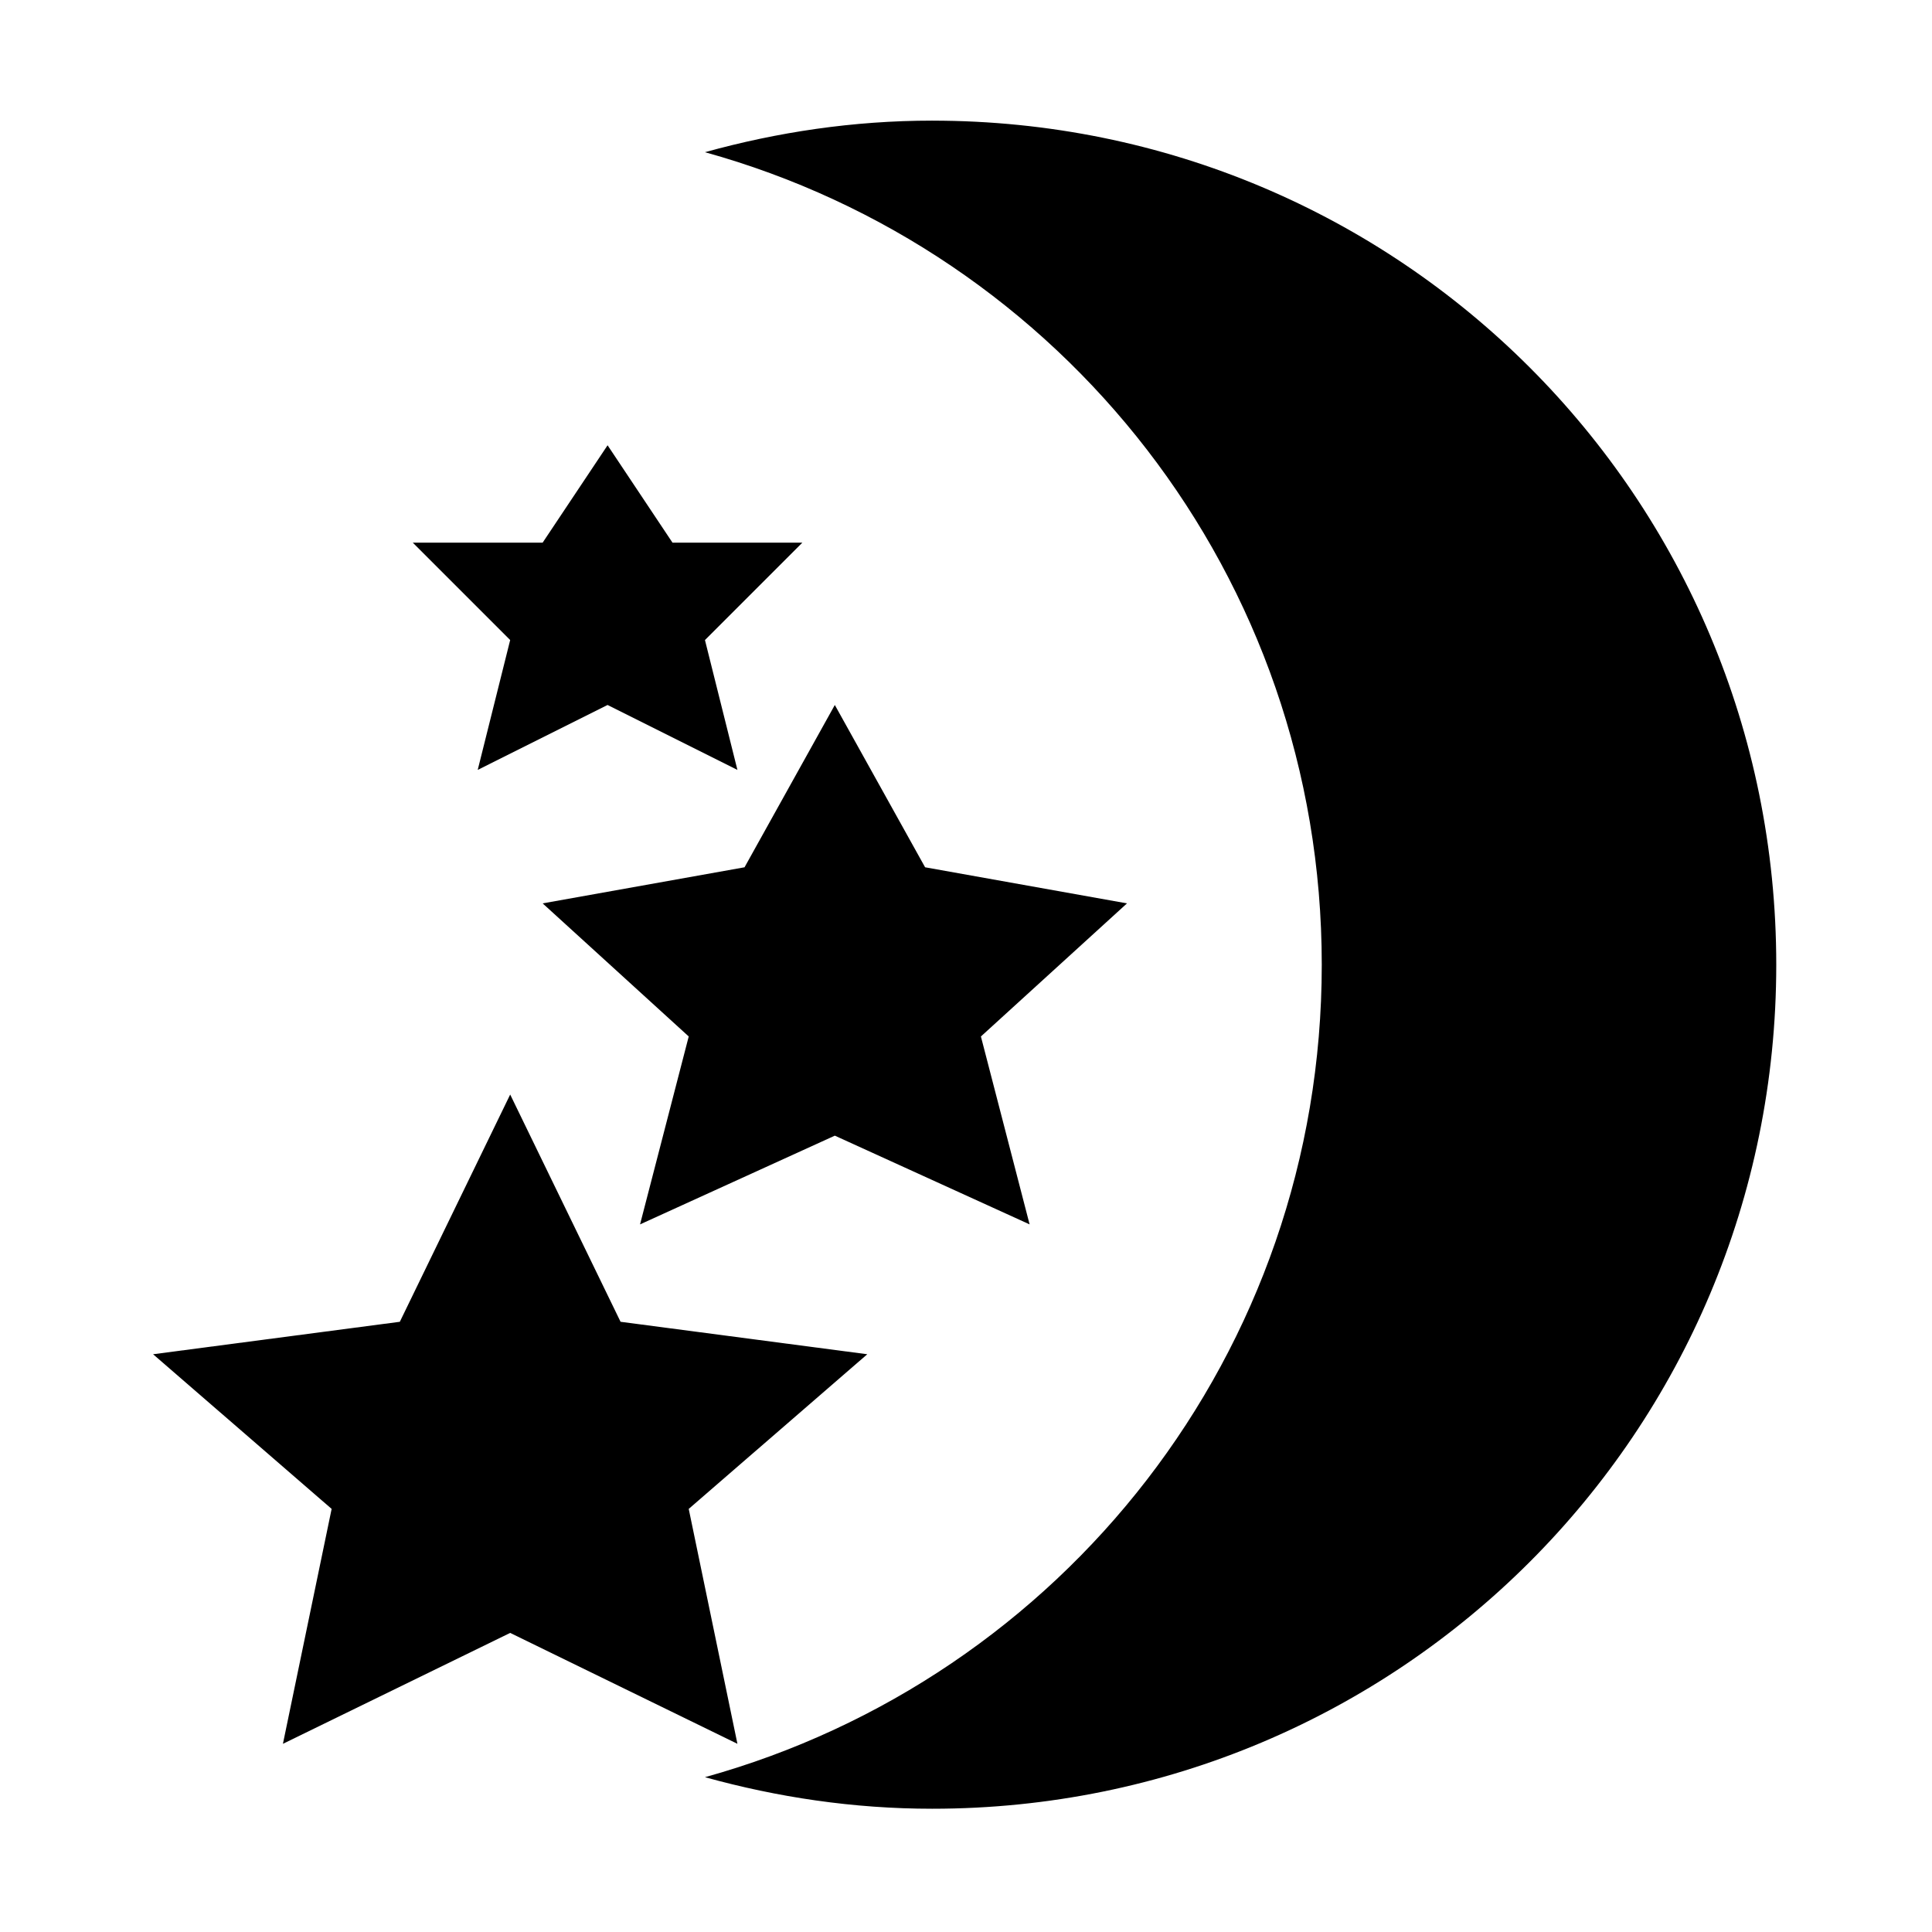 <?xml version="1.0" encoding="UTF-8" standalone="no"?>
<svg
   width="16"
   height="16"
   version="1"
   id="svg14"
   xmlns="http://www.w3.org/2000/svg"
   xmlns:svg="http://www.w3.org/2000/svg">
  <defs
     id="defs18" />
  <g
     id="g8086"
     transform="matrix(0.119,0,0,0.119,0.373,0.642)">
    <path
       style="fill:#000000;fill-opacity:1;stroke-width:2.259"
       d="m 61.741,3 c -5.49,0 -10.781,0.801 -15.815,2.197 24.802,6.879 42.925,29.491 42.925,56.544 0,27.052 -18.124,49.662 -42.925,56.544 5.034,1.396 10.325,2.196 15.815,2.196 32.542,0 58.74,-26.198 58.74,-58.74 0,-32.542 -26.198,-58.74 -58.74,-58.74 z"
       id="path4" />
    <path
       style="fill:#000000;stroke-width:2.259"
       d="m 32.371,70.777 7.681,15.815 17.17,2.259 -12.426,10.763 3.389,16.348 -15.815,-7.718 -15.815,7.718 L 19.945,99.614 7.519,88.851 24.691,86.592 Z"
       id="path6" />
    <path
       style="fill:#000000;stroke-width:2.259"
       d="m 54.963,43.667 6.283,11.295 14.05,2.512 -10.166,9.262 3.389,13.078 -13.556,-6.175 -13.555,6.175 3.388,-13.078 -10.166,-9.262 14.05,-2.512 z"
       id="path8" />
    <path
       style="fill:#000000;stroke-width:2.259"
       d="m 39.149,25.593 4.518,6.777 h 9.037 l -6.778,6.778 2.259,9.037 -9.037,-4.519 -9.037,4.519 2.259,-9.037 -6.778,-6.778 h 9.037 z"
       id="path10" />
  </g>
</svg>
